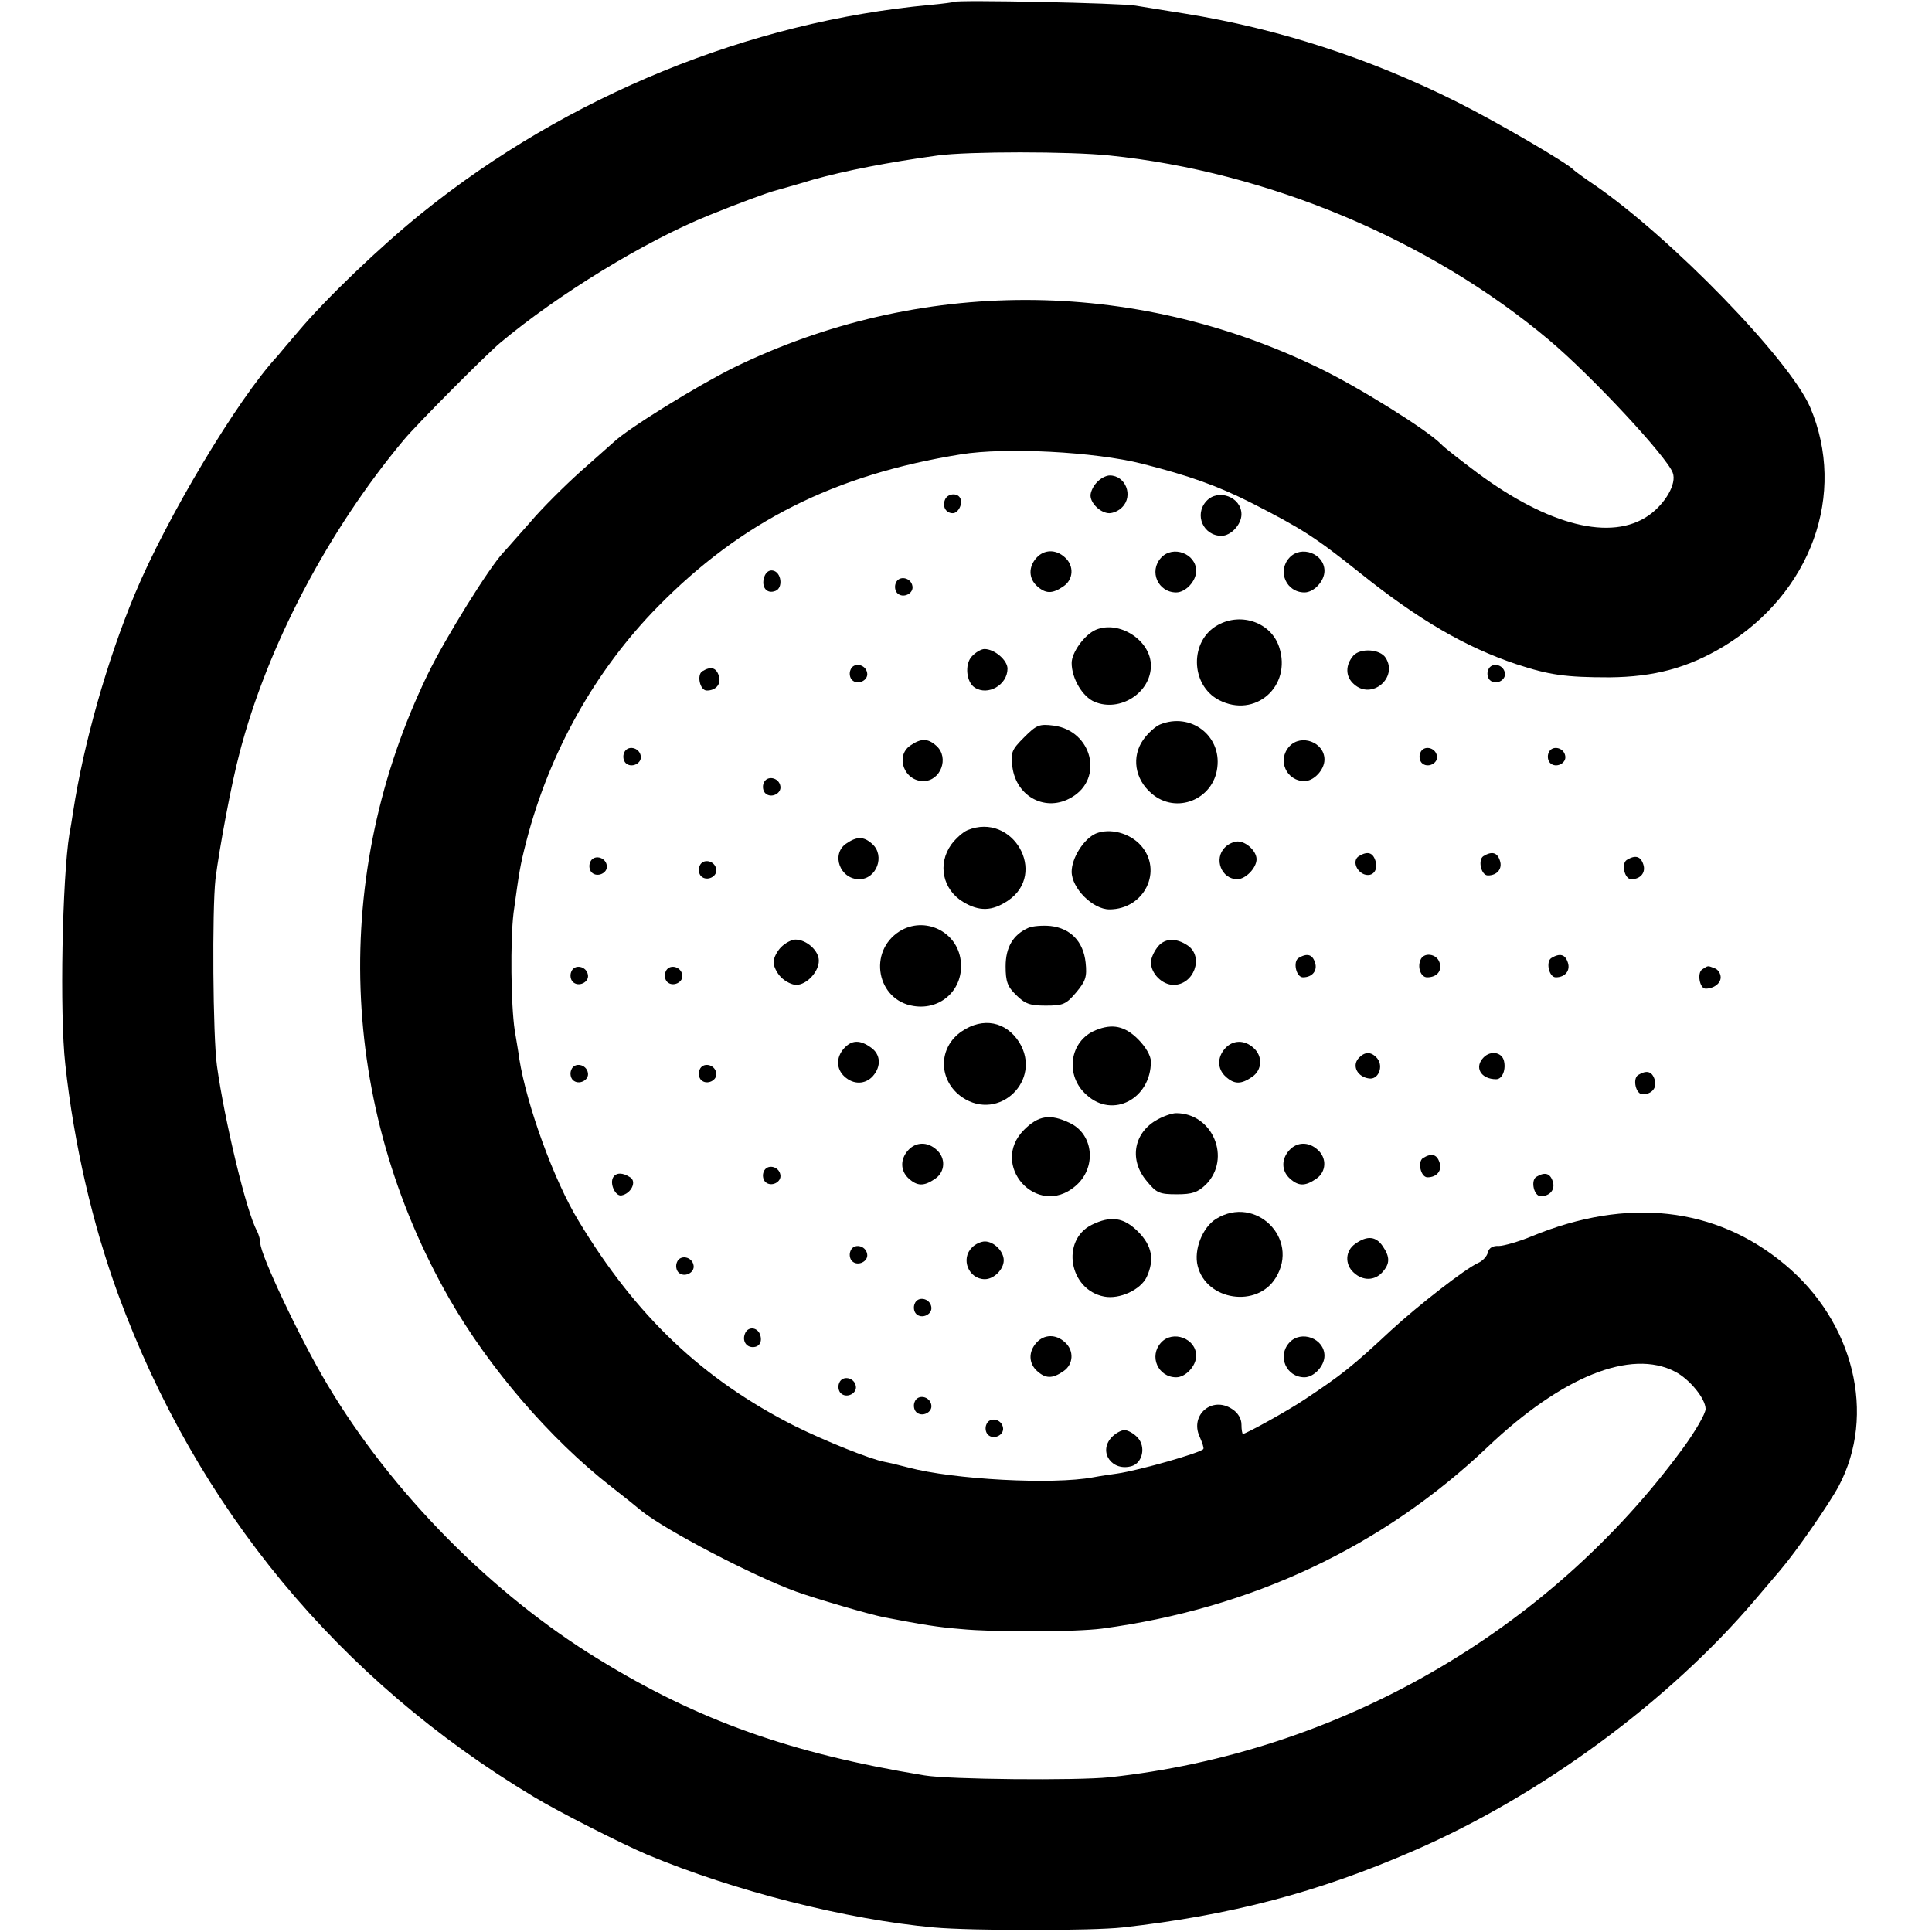 <?xml version="1.0" standalone="no"?>
<!DOCTYPE svg PUBLIC "-//W3C//DTD SVG 20010904//EN"
 "http://www.w3.org/TR/2001/REC-SVG-20010904/DTD/svg10.dtd">
<svg version="1.0" xmlns="http://www.w3.org/2000/svg"
 width="512pt" height="512pt" viewBox="0 0 512 512"
 preserveAspectRatio="xMidYMid meet">
<g transform="translate(0,512) scale(0.1,-0.1)"
fill="#000000" stroke="none">
<path d="M2528 5115 c-1 -1 -30 -5 -63 -8 -479 -44 -961 -241 -1345 -550 -112
-90 -256 -228 -330 -316 -25 -29 -50 -59 -55 -65 -105 -113 -295 -431 -378
-631 -74 -177 -136 -399 -163 -575 -3 -19 -7 -46 -10 -60 -19 -117 -26 -477
-11 -610 23 -213 73 -427 140 -610 208 -566 584 -1021 1102 -1332 64 -39 234
-125 300 -153 232 -97 529 -172 760 -193 100 -9 419 -9 500 0 285 32 516 92
773 204 336 146 675 396 902 663 25 29 55 65 68 80 42 49 130 176 155 223 100
189 40 435 -143 587 -183 153 -418 179 -670 75 -36 -15 -76 -26 -88 -26 -16 1
-26 -5 -29 -17 -2 -10 -14 -23 -26 -28 -35 -16 -158 -112 -230 -178 -104 -97
-132 -119 -230 -184 -43 -29 -155 -91 -163 -91 -2 0 -4 11 -4 25 0 15 -9 31
-25 41 -53 35 -112 -16 -86 -73 7 -16 12 -30 10 -33 -6 -10 -172 -57 -228 -65
-14 -2 -43 -6 -64 -10 -107 -20 -370 -6 -490 26 -23 6 -52 13 -63 15 -38 7
-157 55 -238 95 -243 123 -420 290 -573 544 -65 107 -137 305 -157 430 -2 17
-8 50 -12 75 -10 67 -12 237 -3 311 15 109 17 124 34 190 61 236 183 453 348
621 222 226 468 350 804 404 118 19 353 7 480 -25 126 -32 201 -59 290 -104
133 -68 168 -90 288 -186 155 -124 279 -196 413 -241 88 -29 131 -35 247 -35
119 1 208 25 303 82 232 141 327 404 229 634 -55 127 -370 451 -573 590 -27
18 -51 36 -54 39 -13 16 -205 128 -309 180 -232 116 -473 194 -721 234 -52 8
-111 18 -130 21 -37 7 -476 16 -482 10z m412 -407 c420 -43 850 -224 1165
-489 113 -95 313 -310 328 -352 11 -29 -20 -82 -64 -113 -99 -69 -265 -27
-454 113 -44 33 -88 67 -97 77 -38 38 -219 151 -323 201 -494 240 -1060 240
-1550 1 -97 -48 -280 -161 -319 -198 -8 -7 -47 -42 -88 -78 -40 -36 -101 -96
-133 -134 -33 -37 -65 -74 -71 -80 -37 -39 -154 -227 -200 -322 -258 -531
-237 -1142 57 -1656 105 -183 266 -371 429 -498 36 -28 72 -57 80 -64 65 -52
297 -173 410 -214 56 -20 193 -60 233 -68 105 -20 141 -26 202 -31 91 -9 305
-8 375 1 396 53 743 216 1022 481 197 187 380 261 497 200 39 -20 81 -72 81
-99 0 -12 -27 -59 -60 -104 -357 -487 -914 -807 -1520 -872 -86 -9 -426 -6
-490 5 -354 58 -601 146 -864 308 -282 172 -549 443 -718 727 -72 120 -178
345 -178 375 0 8 -4 23 -9 33 -28 50 -86 293 -106 437 -11 80 -13 413 -4 495
10 80 42 253 64 335 73 282 235 590 435 829 32 39 216 224 255 257 154 129
384 270 555 339 79 32 158 61 175 65 6 2 51 14 100 29 86 24 199 46 330 64 81
11 350 11 455 0z"/>
<path d="M2907 3842 c-10 -10 -17 -26 -17 -35 0 -21 27 -47 50 -47 10 0 26 7
34 16 30 30 9 84 -33 84 -10 0 -25 -8 -34 -18z"/>
<path d="M2504 3795 c-7 -18 3 -35 21 -35 15 0 28 27 19 41 -8 14 -34 11 -40
-6z"/>
<path d="M3197 3792 c-33 -36 -8 -92 40 -92 25 0 53 30 53 57 0 46 -62 69 -93
35z"/>
<path d="M2747 3642 c-22 -24 -21 -55 1 -75 23 -21 41 -21 70 -1 27 18 29 55
4 77 -24 22 -55 21 -75 -1z"/>
<path d="M3077 3642 c-33 -36 -8 -92 40 -92 25 0 53 30 53 57 0 46 -62 69 -93
35z"/>
<path d="M3417 3642 c-33 -36 -8 -92 40 -92 25 0 53 30 53 57 0 46 -62 69 -93
35z"/>
<path d="M2025 3590 c-8 -26 7 -45 30 -36 21 8 16 50 -7 54 -10 2 -19 -5 -23
-18z"/>
<path d="M2374 3575 c-4 -9 -2 -21 4 -27 15 -15 44 -1 40 19 -4 23 -36 29 -44
8z"/>
<path d="M3228 3464 c-76 -41 -74 -159 2 -199 96 -50 194 36 160 140 -21 65
-100 93 -162 59z"/>
<path d="M2904 3451 c-30 -13 -64 -60 -64 -88 0 -41 29 -90 61 -103 67 -28
149 24 149 96 0 67 -84 121 -146 95z"/>
<path d="M2575 3380 c-19 -21 -14 -68 8 -82 35 -23 87 7 87 50 0 22 -34 52
-61 52 -9 0 -24 -9 -34 -20z"/>
<path d="M3587 3383 c-22 -25 -22 -56 1 -76 47 -43 118 17 84 70 -15 23 -66
26 -85 6z"/>
<path d="M2254 3345 c-4 -9 -2 -21 4 -27 15 -15 44 -1 40 19 -4 23 -36 29 -44
8z"/>
<path d="M3944 3345 c-4 -9 -2 -21 4 -27 15 -15 44 -1 40 19 -4 23 -36 29 -44
8z"/>
<path d="M1861 3341 c-15 -10 -6 -51 12 -51 25 0 39 18 32 39 -7 22 -21 26
-44 12z"/>
<path d="M3074 3200 c-12 -5 -32 -23 -44 -40 -32 -45 -23 -105 22 -143 65 -56
164 -16 174 69 11 85 -71 147 -152 114z"/>
<path d="M2714 3166 c-33 -33 -36 -40 -31 -79 11 -80 90 -120 157 -80 86 50
54 176 -47 190 -39 5 -46 2 -79 -31z"/>
<path d="M2412 3144 c-40 -28 -16 -94 35 -94 46 0 69 62 35 93 -23 21 -41 21
-70 1z"/>
<path d="M3417 3142 c-33 -36 -8 -92 40 -92 25 0 53 30 53 57 0 46 -62 69 -93
35z"/>
<path d="M1654 3125 c-4 -9 -2 -21 4 -27 15 -15 44 -1 40 19 -4 23 -36 29 -44
8z"/>
<path d="M3764 3125 c-4 -9 -2 -21 4 -27 15 -15 44 -1 40 19 -4 23 -36 29 -44
8z"/>
<path d="M4104 3125 c-4 -9 -2 -21 4 -27 15 -15 44 -1 40 19 -4 23 -36 29 -44
8z"/>
<path d="M2024 3045 c-4 -9 -2 -21 4 -27 15 -15 44 -1 40 19 -4 23 -36 29 -44
8z"/>
<path d="M2564 2920 c-12 -5 -31 -22 -43 -38 -37 -52 -23 -119 31 -152 43 -26
77 -25 119 3 107 72 13 236 -107 187z"/>
<path d="M2904 2911 c-32 -14 -64 -65 -64 -101 0 -44 56 -100 100 -100 93 0
143 103 83 170 -30 33 -82 46 -119 31z"/>
<path d="M2242 2884 c-40 -28 -16 -94 35 -94 46 0 69 62 35 93 -23 21 -41 21
-70 1z"/>
<path d="M3246 2874 c-30 -30 -9 -84 33 -84 22 0 51 30 51 53 0 21 -27 47 -50
47 -10 0 -26 -7 -34 -16z"/>
<path d="M3601 2851 c-17 -11 -8 -39 14 -48 23 -8 38 11 30 36 -7 22 -21 26
-44 12z"/>
<path d="M3931 2851 c-15 -10 -6 -51 12 -51 25 0 39 18 32 39 -7 22 -21 26
-44 12z"/>
<path d="M1564 2835 c-4 -9 -2 -21 4 -27 15 -15 44 -1 40 19 -4 23 -36 29 -44
8z"/>
<path d="M4311 2841 c-15 -10 -6 -51 12 -51 25 0 39 18 32 39 -7 22 -21 26
-44 12z"/>
<path d="M1854 2825 c-4 -9 -2 -21 4 -27 15 -15 44 -1 40 19 -4 23 -36 29 -44
8z"/>
<path d="M2384 2652 c-85 -54 -60 -183 37 -198 74 -12 134 46 125 120 -9 78
-96 119 -162 78z"/>
<path d="M2725 2661 c-40 -18 -60 -51 -60 -102 0 -40 5 -54 28 -76 23 -23 36
-28 78 -28 46 0 54 3 81 35 25 30 29 41 25 79 -6 56 -40 91 -93 97 -21 2 -48
0 -59 -5z"/>
<path d="M2070 2610 c-11 -11 -20 -29 -20 -40 0 -11 9 -29 20 -40 11 -11 29
-20 40 -20 28 0 60 35 60 64 0 27 -33 56 -62 56 -10 0 -27 -9 -38 -20z"/>
<path d="M3066 2608 c-9 -12 -16 -29 -16 -38 0 -30 30 -60 60 -60 54 0 81 74
38 104 -32 22 -64 20 -82 -6z"/>
<path d="M3441 2581 c-15 -10 -6 -51 12 -51 25 0 39 18 32 39 -7 22 -21 26
-44 12z"/>
<path d="M3764 2575 c-8 -20 2 -45 18 -45 26 0 40 17 33 39 -7 24 -43 29 -51
6z"/>
<path d="M4111 2581 c-15 -10 -6 -51 12 -51 25 0 39 18 32 39 -7 22 -21 26
-44 12z"/>
<path d="M1514 2545 c-4 -9 -2 -21 4 -27 15 -15 44 -1 40 19 -4 23 -36 29 -44
8z"/>
<path d="M1764 2545 c-4 -9 -2 -21 4 -27 15 -15 44 -1 40 19 -4 23 -36 29 -44
8z"/>
<path d="M4511 2551 c-14 -9 -7 -51 9 -51 22 0 40 14 40 30 0 10 -7 21 -16 24
-19 7 -16 8 -33 -3z"/>
<path d="M2549 2387 c-64 -43 -63 -131 1 -175 98 -66 213 46 151 146 -35 55
-96 67 -152 29z"/>
<path d="M2904 2390 c-70 -28 -83 -121 -24 -172 69 -63 170 -10 170 89 0 15
-14 39 -34 59 -35 35 -68 42 -112 24z"/>
<path d="M2237 2342 c-22 -24 -21 -55 1 -75 24 -22 55 -21 75 1 23 26 21 58
-5 76 -29 21 -51 20 -71 -2z"/>
<path d="M3247 2342 c-22 -24 -21 -55 1 -75 23 -21 41 -21 70 -1 27 18 29 55
4 77 -24 22 -55 21 -75 -1z"/>
<path d="M3599 2314 c-16 -20 -1 -48 29 -52 25 -4 39 32 22 53 -16 19 -34 19
-51 -1z"/>
<path d="M3932 2318 c-26 -26 -8 -58 33 -58 17 0 27 27 20 51 -7 21 -35 25
-53 7z"/>
<path d="M1514 2285 c-4 -9 -2 -21 4 -27 15 -15 44 -1 40 19 -4 23 -36 29 -44
8z"/>
<path d="M1854 2285 c-4 -9 -2 -21 4 -27 15 -15 44 -1 40 19 -4 23 -36 29 -44
8z"/>
<path d="M4341 2271 c-15 -10 -6 -51 12 -51 25 0 39 18 32 39 -7 22 -21 26
-44 12z"/>
<path d="M3062 2150 c-59 -36 -69 -106 -23 -160 26 -32 34 -35 80 -35 41 0 55
5 77 26 68 69 18 189 -79 189 -12 0 -37 -9 -55 -20z"/>
<path d="M2714 2126 c-93 -93 34 -235 135 -150 58 48 50 138 -14 168 -52 25
-83 20 -121 -18z"/>
<path d="M2407 2072 c-22 -24 -21 -55 1 -75 23 -21 41 -21 70 -1 27 18 29 55
4 77 -24 22 -55 21 -75 -1z"/>
<path d="M3417 2072 c-22 -24 -21 -55 1 -75 23 -21 41 -21 70 -1 27 18 29 55
4 77 -24 22 -55 21 -75 -1z"/>
<path d="M3771 2051 c-15 -10 -6 -51 12 -51 25 0 39 18 32 39 -7 22 -21 26
-44 12z"/>
<path d="M2024 2015 c-4 -9 -2 -21 4 -27 15 -15 44 -1 40 19 -4 23 -36 29 -44
8z"/>
<path d="M1625 2000 c-10 -17 6 -51 22 -48 26 5 41 37 23 48 -20 13 -37 13
-45 0z"/>
<path d="M4071 2001 c-15 -10 -6 -51 12 -51 25 0 39 18 32 39 -7 22 -21 26
-44 12z"/>
<path d="M3223 1890 c-36 -22 -60 -82 -49 -125 23 -92 158 -112 207 -31 64
104 -54 220 -158 156z"/>
<path d="M2893 1874 c-82 -41 -60 -172 33 -190 41 -8 97 18 113 52 21 46 14
83 -23 120 -38 38 -72 43 -123 18z"/>
<path d="M3592 1824 c-27 -18 -29 -55 -4 -77 24 -22 55 -21 75 1 21 23 21 41
1 70 -18 26 -41 28 -72 6z"/>
<path d="M2576 1814 c-31 -30 -9 -84 34 -84 24 0 50 26 50 50 0 24 -26 50 -50
50 -10 0 -26 -7 -34 -16z"/>
<path d="M2254 1805 c-4 -9 -2 -21 4 -27 15 -15 44 -1 40 19 -4 23 -36 29 -44
8z"/>
<path d="M1794 1775 c-4 -9 -2 -21 4 -27 15 -15 44 -1 40 19 -4 23 -36 29 -44
8z"/>
<path d="M2424 1665 c-4 -9 -2 -21 4 -27 15 -15 44 -1 40 19 -4 23 -36 29 -44
8z"/>
<path d="M1974 1585 c-7 -18 3 -35 21 -35 18 0 26 15 19 34 -8 20 -33 21 -40
1z"/>
<path d="M2747 1562 c-22 -24 -21 -55 1 -75 23 -21 41 -21 70 -1 27 18 29 55
4 77 -24 22 -55 21 -75 -1z"/>
<path d="M3077 1562 c-33 -36 -8 -92 40 -92 25 0 53 30 53 57 0 46 -62 69 -93
35z"/>
<path d="M3417 1562 c-33 -36 -8 -92 40 -92 25 0 53 30 53 57 0 46 -62 69 -93
35z"/>
<path d="M2224 1455 c-4 -9 -2 -21 4 -27 15 -15 44 -1 40 19 -4 23 -36 29 -44
8z"/>
<path d="M2424 1405 c-4 -9 -2 -21 4 -27 15 -15 44 -1 40 19 -4 23 -36 29 -44
8z"/>
<path d="M2614 1345 c-4 -9 -2 -21 4 -27 15 -15 44 -1 40 19 -4 23 -36 29 -44
8z"/>
<path d="M2945 1310 c-35 -39 3 -91 55 -75 28 9 37 51 15 75 -10 11 -26 20
-35 20 -9 0 -25 -9 -35 -20z"/>
</g>
</svg>
